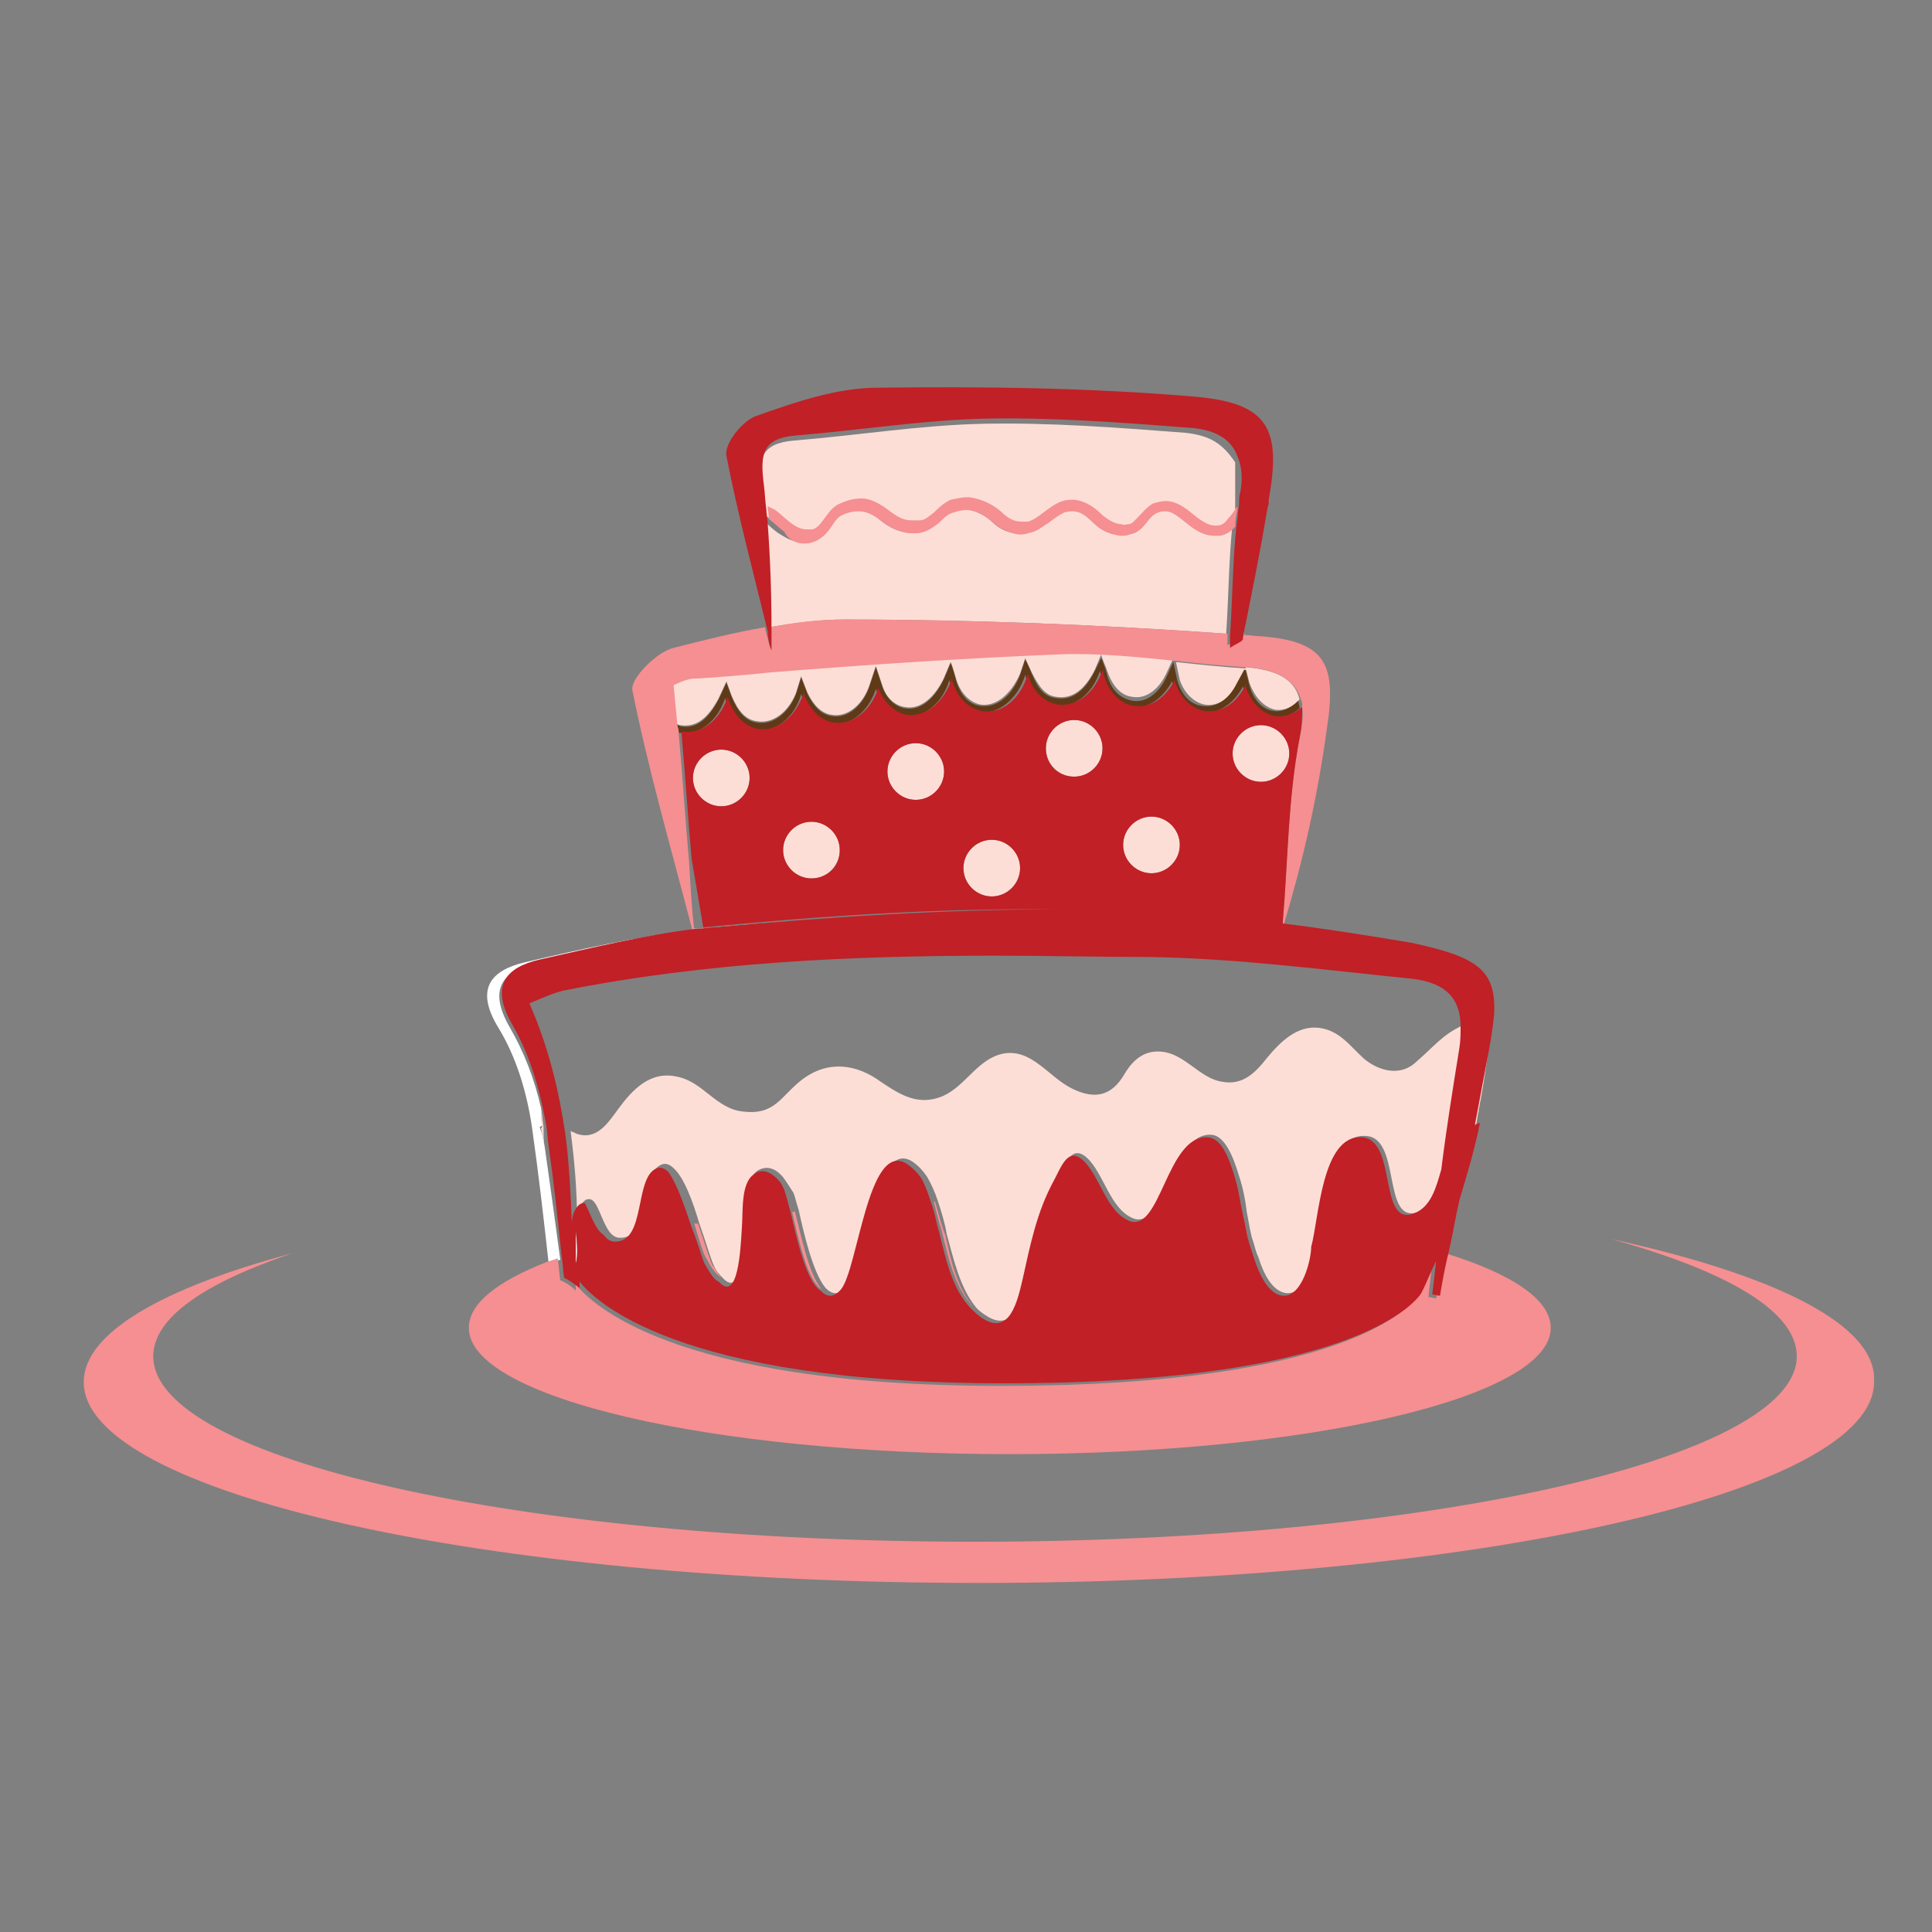 <?xml version="1.0" encoding="utf-8"?>
<!-- Generator: Adobe Illustrator 18.1.0, SVG Export Plug-In . SVG Version: 6.00 Build 0)  -->
<svg version="1.1" id="Layer_1" xmlns="http://www.w3.org/2000/svg" xmlns:xlink="http://www.w3.org/1999/xlink" x="0px" y="0px"
	 viewBox="0 0 150 150" enable-background="new 0 0 150 150" xml:space="preserve">
<rect x="0" y="0" width="150" height="150" fill="#808080" stroke="none"/>
<g>
	<path fill="none" d="M61.4,92.8c-0.2-0.4-0.4-0.8-0.8-1.2c0.2,0.3,0.3,0.5,0.4,0.7c0.1,0.3,0.3,1,0.5,1.8c0.1,0,0.2,0,0.3,0
		C61.6,93.4,61.5,93,61.4,92.8z"/>
	<path fill="none" d="M71.7,91.5c0.3,0.6,0.5,1.2,0.7,1.8c0,0,0.1,0,0.1,0C72.3,92.7,72.1,92.1,71.7,91.5z"/>
	<path fill="none" d="M95.9,91.5c0.2,0.9,0.4,1.9,0.6,2.8c0,0,0,0,0,0C96.4,93.3,96.2,92.4,95.9,91.5z"/>
	<path fill="none" d="M53.5,66.8c0.1,1.8,0.3,3.5,0.4,5.4c0.1,0,0.3,0,0.4,0L53.5,66.8z"/>
	<path fill="none" d="M45.7,93.1c0.4,0.8,0.8,2.2,1.5,2.5C46.5,94.8,46.3,93.3,45.7,93.1z"/>
	<path fill="none" d="M99.6,71.7c0-0.1,0-0.1,0-0.2L99.6,71.7C99.6,71.7,99.6,71.7,99.6,71.7z"/>
	<path fill="none" d="M96.1,39.2c0-0.3,0.1-0.7,0.1-1c0.2-1.1-0.2-2-0.2-2.7L96.1,39.2C96,39.2,96,39.2,96.1,39.2z"/>
	<path fill="none" d="M47.9,86.1c1.1-1.5,2.6-3,4.6-2.5c2,0.4,3,2.5,5.1,2.7c2.5,0.3,2.8-1.2,4.6-2.5c2-1.5,4.1-1.2,6.1,0.2
		c1.5,1.1,2.9,2,4.8,1.1c1.8-0.8,2.6-2.9,4.7-3.3c2.2-0.4,3.5,1.8,5.3,2.7c1.8,0.9,3.1,0.6,4.1-1.1c0.7-1.2,1.7-2.1,3.2-1.7
		c1.5,0.3,2.5,1.8,4,2.2c1.9,0.6,2.8-0.4,3.9-1.8c1-1.3,2.3-2.5,4-2.3c1.6,0.2,2.3,1.4,3.5,2.4c1.2,1,2.9,1.3,4.1,0.2
		c1.2-1.2,1.9-2.1,3.6-2.8c0,0,0.1,0,0.1,0c0-2.2-1.2-3.4-3.8-3.7c-6.9-0.7-13.9-1.6-20.8-1.7c-3.8-0.1-7.6-0.1-11.5-0.1
		c-11.2,0-22.4,0.4-33.5,2.7c-0.9,0.2-1.7,0.6-2.7,1c1.5,3.4,2.3,6.8,2.8,10.2c0.1,0.1,0.3,0.1,0.4,0.2C46.1,88.6,47,87.2,47.9,86.1
		z"/>
	<path fill="none" d="M52.2,90.8c0.7,1,1.3,2.8,1.8,4.3c0.1,0,0.2,0,0.3,0C53.6,93.3,52.9,91.5,52.2,90.8z"/>
	<path fill="#FDDED6" d="M96.6,49.4l-0.1-1c-0.1,0.3-0.1,0.7-0.2,1C96.4,49.4,96.5,49.4,96.6,49.4z"/>
	<path fill="#FDDED6" d="M94.6,41.5c-0.1,0-0.2,0-0.4,0c-0.9,0-1.6-0.6-2.2-1c-0.6-0.5-1.2-0.9-1.6-0.9c-0.2,0-0.4,0-0.6,0.1
		c-0.3,0.1-0.5,0.5-0.9,0.8c-0.3,0.3-0.7,0.7-1.3,0.9c-0.2,0.1-0.5,0.1-0.7,0.1c-0.8,0-1.4-0.4-2-0.9c-0.6-0.6-1.1-1-1.7-1
		c-0.2,0-0.4,0-0.7,0.1c-0.4,0.1-0.8,0.4-1.2,0.8c-0.4,0.3-0.9,0.7-1.6,0.8c-0.2,0-0.5,0.1-0.7,0.1c-0.8,0-1.5-0.4-2.1-1
		c-0.6-0.5-1.3-0.8-2-0.9c-0.3,0-0.7,0-1,0.2c-0.4,0.2-0.7,0.5-1.1,0.8c-0.4,0.3-0.9,0.7-1.6,0.8c-0.3,0-0.5,0.1-0.7,0
		c-1,0-1.8-0.6-2.5-1.2c-0.4-0.3-0.9-0.5-1.4-0.5c-0.5,0-1,0.1-1.5,0.4c-0.3,0.2-0.6,0.5-0.8,1c-0.3,0.4-0.6,0.9-1.3,1
		c-0.2,0.1-0.5,0.1-0.7,0.1c-0.7,0-1.2-0.3-1.7-0.6c-0.5-0.3-0.9-0.7-1.2-1c0.2,2.7,0.3,5.5,0.3,8.2c1.9-0.3,3.9-0.6,5.8-0.6
		c9.9,0,19.8,0.4,29.7,1.1c0.2-3,0.2-5.8,0.5-8.6C95.6,41.1,95.2,41.4,94.6,41.5z"/>
	<path fill="#FDDED6" d="M61.3,40.9c0.4,0.3,0.8,0.5,1.2,0.5c0.1,0,0.3,0,0.5,0c0.3-0.1,0.5-0.3,0.8-0.7c0.3-0.4,0.6-0.9,1.1-1.2
		c0.6-0.4,1.3-0.5,1.9-0.5c0.6,0,1.3,0.3,1.8,0.7c0.8,0.6,1.3,1,2.1,1c0.2,0,0.4,0,0.6,0c0.5-0.1,0.8-0.3,1.1-0.6
		c0.4-0.3,0.7-0.7,1.3-1c0.5-0.2,0.9-0.3,1.4-0.2c1,0,1.8,0.5,2.5,1.1c0.6,0.5,1,0.7,1.6,0.8c0.2,0,0.3,0,0.5,0
		c0.4-0.1,0.8-0.3,1.2-0.7c0.4-0.3,0.9-0.7,1.5-0.9c0.3-0.1,0.6-0.1,0.9-0.1c0.9,0,1.6,0.6,2.2,1.2c0.4,0.4,0.9,0.6,1.5,0.7
		c0.2,0,0.3,0,0.5,0c0.3-0.1,0.5-0.3,0.8-0.6c0.3-0.3,0.6-0.7,1.1-1c0.3-0.2,0.7-0.2,1-0.2c0.8,0,1.5,0.6,2.1,1
		c0.6,0.5,1.2,0.9,1.7,0.9c0.1,0,0.1,0,0.2,0c0.3,0,0.6-0.3,0.9-0.6c0.2-0.2,0.6-0.5,0.6-0.8v-3.8c-1-1.5-2-2.1-3.9-2.3
		c-5.2-0.4-10.4-0.8-15.6-0.7c-4.9,0.1-9.8,0.9-14.7,1.3c-2.6,0.2-2.9,1.4-2.6,3.8c0.1,0.7,0.2,1.3,0.2,2c0.2,0.1,0.4,0.2,0.6,0.3
		C60.4,40.2,60.8,40.6,61.3,40.9z"/>
	<path fill="#F58F91" d="M125.1,96.2c9,2.5,14.4,5.6,14.4,9.1c0,7.9-28.5,14.4-63.8,14.4c-35.2,0-63.8-6.4-63.8-14.4
		c0-3,4-5.7,10.8-8c-10.1,2.7-16.2,6.2-16.2,10c0,8.6,31.1,15.6,69.5,15.6s69.5-7,69.5-15.6C145.8,102.9,137.9,99,125.1,96.2z"/>
	<path fill="#FDDED6" d="M93.5,54.7c1,0.2,2.1-0.5,2.7-1.7l0.6-1.1c-1.8-0.1-3.6-0.3-5.5-0.5l0.3,1.4C91.9,53.7,92.6,54.5,93.5,54.7
		z"/>
	<path fill="#FDDED6" d="M99,55.1c0.7,0.1,1.4-0.2,1.9-0.8c-0.4-1.6-1.8-2.3-4.2-2.5l0.3,1.2C97.4,54.1,98.1,54.9,99,55.1z"/>
	<path fill="#FDDED6" d="M55.8,54.2l0.6-1.3l0.4,1.1c0.5,1.2,1.1,1.9,2,2c1.2,0.2,2.4-0.7,3-2.2l0.4-1.3l0.5,1.3
		c0.5,1,1.1,1.6,1.9,1.7c1.2,0.2,2.4-0.8,2.9-2.3l0.5-1.5l0.5,1.5c0.3,1,1,1.6,1.8,1.7c1.2,0.2,2.3-0.8,3-2.3l0.5-1.2
		c0.1,0.1,0.4,1.2,0.4,1.2c0.3,1.1,1,1.9,1.9,2.1c1.2,0.2,2.4-0.8,3.1-2.4l0.4-1.2c0.1,0.3,0.5,1.1,0.5,1.1c0.6,1.2,1.1,1.8,1.9,1.9
		c1.2,0.2,2.2-0.5,3-2.1l0.5-1.2c0,0.2,0.4,1.1,0.4,1.1c0.4,1.3,1.1,2.1,2,2.2c1,0.2,2-0.5,2.6-1.7l0.6-1.3
		c-2.9-0.3-5.9-0.6-8.8-0.5c-7.5,0.3-15,0.8-22.5,1.4c-0.1,0-0.3,0-0.4,0c-0.9,0.1-1.7,0.2-2.5,0.3c0.8-0.1,1.7-0.2,2.5-0.3
		c0.1,0,0.3,0,0.4,0c-2.1,0.2-4.1,0.3-6.2,0.5c-0.6,0-1.2,0.4-1.4,0.5c0.1,1.1,0.2,2.1,0.3,3.2c0.1,0,0.2,0.1,0.3,0.1
		C54.1,56.5,55,55.7,55.8,54.2z M56.7,52.5L56.7,52.5C56.7,52.5,56.7,52.5,56.7,52.5L56.7,52.5z M55.7,52.6c-0.2,0-0.4,0-0.5,0.1
		C55.4,52.7,55.6,52.7,55.7,52.6z"/>
	<path fill="none" stroke="#603A17" stroke-width="0" stroke-linecap="round" stroke-linejoin="round" d="M55.2,52.7
		c0.2,0,0.4,0,0.5-0.1"/>
	<path fill="#603A17" d="M56.7,52.5L56.7,52.5C56.7,52.5,56.7,52.5,56.7,52.5L56.7,52.5z"/>
	<path fill="#603A17" d="M56.3,54.2c0.3,1.3,1.2,2.3,2.4,2.5c1.5,0.2,3-1,3.5-2.8c0.4,1.2,1.2,2.1,2.3,2.3c1.5,0.2,2.9-0.9,3.5-2.7
		c0.4,1.1,1.2,1.9,2.2,2.1c1.5,0.2,3-1,3.5-2.8c0.3,1.3,1.2,2.3,2.3,2.5c1.5,0.2,3-1,3.6-2.9c0.3,1.3,1.2,2.2,2.3,2.4
		c1.5,0.2,2.9-0.9,3.5-2.7c0.3,1.4,1.2,2.6,2.4,2.8c1.3,0.2,2.5-0.7,3.2-2c0.3,1.3,1.2,2.3,2.3,2.4c1.3,0.2,2.5-0.7,3.2-2
		c0.3,1.3,1.2,2.3,2.3,2.4c0.8,0.1,1.5-0.2,2.1-0.7c0-0.2-0.1-0.4-0.1-0.6c-0.6,0.6-1.3,0.9-1.9,0.8c-0.9-0.1-1.6-0.9-1.9-2
		l-0.3-1.2c0,0-0.1,0-0.1,0c0,0,0,0,0,0l-0.6,1.1c-0.6,1.2-1.6,1.9-2.7,1.7c-0.9-0.1-1.6-0.9-1.9-2l-0.3-1.4c0,0,0,0,0,0l-0.6,1.3
		c-0.6,1.2-1.6,1.9-2.6,1.7c-1-0.2-1.7-0.9-2-2.2c0,0-0.3-1-0.4-1.1L85,52.1c-0.8,1.6-1.8,2.3-3,2.1c-0.9-0.1-1.4-0.7-1.9-1.9
		c0,0-0.3-0.8-0.5-1.1l-0.4,1.2c-0.6,1.6-1.8,2.6-3.1,2.4c-0.9-0.1-1.6-0.9-1.9-2.1c0,0-0.3-1.1-0.4-1.2l-0.5,1.2
		c-0.7,1.5-1.8,2.5-3,2.3c-0.8-0.1-1.5-0.8-1.8-1.7l-0.5-1.5l-0.5,1.5c-0.5,1.5-1.7,2.5-2.9,2.3c-0.8-0.1-1.4-0.7-1.9-1.7l-0.5-1.3
		l-0.4,1.3c-0.6,1.5-1.8,2.4-3,2.2c-0.9-0.1-1.5-0.8-2-2L56.4,53l-0.6,1.3c-0.8,1.5-1.7,2.3-2.9,2.1c-0.1,0-0.2-0.1-0.3-0.1
		c0,0.2,0,0.4,0.1,0.6c0,0,0.1,0,0.1,0C54.3,57.1,55.7,56,56.3,54.2z"/>
	<path fill="#603A17" d="M60,52.2C60,52.2,60,52.2,60,52.2c-0.1,0-0.3,0-0.4,0C59.7,52.2,59.8,52.2,60,52.2z"/>
	<path fill="#603A17" d="M59.6,52.2c-0.9,0.1-1.7,0.2-2.5,0.3C57.8,52.4,58.7,52.3,59.6,52.2z"/>
	<path fill="#F58F91" d="M98.4,39.4c0-0.2,0-0.3,0-0.5c0,0.1-0.1,0.3-0.1,0.4C98.3,39.3,98.3,39.4,98.4,39.4z"/>
	<path fill="#F58F91" d="M62.4,42.2c0.2,0,0.4,0,0.7-0.1c0.6-0.2,1-0.6,1.3-1c0.3-0.4,0.5-0.8,0.8-1c0.5-0.3,1-0.4,1.5-0.4
		c0.5,0,0.9,0.2,1.4,0.5c0.8,0.6,1.5,1.1,2.5,1.2c0.2,0,0.5,0,0.7,0c0.7-0.1,1.2-0.5,1.6-0.8c0.4-0.4,0.7-0.7,1.1-0.8
		c0.3-0.1,0.7-0.2,1-0.2c0.7,0,1.5,0.4,2,0.9c0.6,0.5,1.3,0.9,2.1,1c0.2,0,0.5,0,0.7-0.1c0.7-0.1,1.1-0.5,1.6-0.8
		c0.4-0.3,0.8-0.6,1.2-0.8c0.3-0.1,0.5-0.1,0.7-0.1c0.6,0,1.1,0.4,1.7,1c0.5,0.5,1.2,0.8,2,0.9c0.2,0,0.5,0,0.7-0.1
		c0.6-0.1,1-0.5,1.3-0.9c0.3-0.4,0.6-0.7,0.9-0.8c0.2-0.1,0.4-0.1,0.6-0.1c0.5,0,1,0.4,1.6,0.9c0.6,0.5,1.3,1,2.2,1
		c0.1,0,0.2,0,0.4,0c0.6-0.1,0.9-0.4,1.2-0.7c0-0.5,0.1-1,0.2-1.6c0,0,0,0.1-0.1,0.1c-0.2,0.3-0.4,0.6-0.6,0.8
		c-0.3,0.4-0.5,0.6-0.9,0.6c-0.1,0-0.1,0-0.2,0c-0.5,0-1.1-0.4-1.7-0.9c-0.6-0.5-1.3-1-2.1-1c-0.3,0-0.7,0.1-1,0.2
		c-0.5,0.3-0.8,0.7-1.1,1c-0.3,0.3-0.5,0.6-0.8,0.6c-0.2,0-0.3,0.1-0.5,0c-0.5,0-1-0.3-1.5-0.7c-0.6-0.6-1.3-1.1-2.2-1.2
		c-0.3,0-0.6,0-0.9,0.1c-0.6,0.2-1.1,0.6-1.5,0.9c-0.4,0.3-0.8,0.6-1.2,0.7c-0.2,0-0.4,0-0.5,0c-0.6,0-1.1-0.3-1.6-0.8
		c-0.7-0.6-1.6-1-2.5-1.1c-0.5,0-0.9,0.1-1.4,0.2c-0.6,0.3-1,0.7-1.3,1c-0.4,0.3-0.7,0.6-1.1,0.6c-0.2,0-0.4,0-0.6,0
		c-0.8,0-1.3-0.4-2.1-1c-0.6-0.4-1.2-0.7-1.8-0.7c-0.7,0-1.3,0.2-1.9,0.5c-0.5,0.3-0.8,0.8-1.1,1.2c-0.3,0.4-0.5,0.6-0.8,0.7
		c-0.2,0-0.3,0-0.5,0c-0.4,0-0.8-0.2-1.2-0.5c-0.4-0.3-0.8-0.7-1.2-1c-0.2-0.1-0.4-0.2-0.6-0.3c0,0.3,0.1,0.7,0.1,1
		c0.4,0.3,0.8,0.7,1.2,1C61.2,41.9,61.8,42.2,62.4,42.2z"/>
	<circle fill="#FDDED6" cx="63" cy="66" r="2.2"/>
	<circle fill="#FDDED6" cx="71.1" cy="59.9" r="2.2"/>
	<circle fill="#FDDED6" cx="56" cy="60.4" r="2.2"/>
	<circle fill="#FDDED6" cx="89.4" cy="65.6" r="2.2"/>
	<circle fill="#FDDED6" cx="77" cy="67.4" r="2.2"/>
	<circle fill="#FDDED6" cx="83.4" cy="58.1" r="2.2"/>
	<circle fill="#FDDED6" cx="97.9" cy="58.5" r="2.2"/>
	<path fill="#FFFFFF" d="M42.3,89.1C42.3,89.1,42.3,89.1,42.3,89.1c-0.1-0.6-0.2-1.1-0.4-1.6c0,0,0.2-0.1,0.2-0.1
		C42,86.9,42,86.4,42,85.9v0c0,0-0.1,0.1,0,0.1c-0.5-2.2-1.3-4.3-2.4-6.2c-1.8-3.1-0.5-4.4,2.1-5.1c4-1,8.1-1.9,12.2-2.4
		c0,0,0-0.1,0-0.1c-4.4,0.5-8.8,1.5-13.1,2.5c-2.6,0.6-4,2-2.1,5.1c1.4,2.3,2.2,5,2.6,7.7c0.5,3.5,0.9,7,1.3,10.6
		c0.3-0.1,0.6-0.2,0.9-0.3C43.1,94.8,42.7,91.9,42.3,89.1z"/>
	<path fill="#FFFFFF" d="M109.8,75.8c2.6,0.3,3.7,1.5,3.8,3.7c0,0,0,0,0,0C113.6,77.3,112.4,76.1,109.8,75.8
		c-6.8-0.7-13.6-1.6-20.5-1.7c-3.9-0.1-7.9-0.1-11.8-0.1c3.8,0,7.6,0.1,11.5,0.1C96,74.2,102.9,75.1,109.8,75.8z"/>
	<path fill="#FFFFFF" d="M55.1,72.1c8.9-0.8,17.9-1.5,26.8-1.4c-9.2,0-18.4,0.6-27.6,1.4c-0.1,0-0.3,0-0.4,0c0,0,0,0.1,0,0.1
		C54.3,72.2,54.7,72.2,55.1,72.1z"/>
	<path fill="#F58F91" d="M53.9,72.3C53.9,72.2,53.9,72.2,53.9,72.3c-0.2-1.9-0.3-3.7-0.4-5.4c-0.3-3.3-0.5-6.6-0.8-9.9
		c0-0.2,0-0.4-0.1-0.6c-0.1-1.1-0.2-2.1-0.3-3.2c0.2-0.1,0.8-0.4,1.4-0.5c2.1-0.1,4.1-0.3,6.2-0.5c0,0,0,0,0,0
		c7.5-0.6,15-1.1,22.5-1.4c2.9-0.1,5.8,0.2,8.8,0.5c0,0,0,0,0,0c1.8,0.2,3.6,0.4,5.5,0.5c0,0,0,0,0,0c0,0,0.1,0,0.1,0
		c2.3,0.2,3.7,0.9,4.2,2.5c0.1,0.2,0.1,0.4,0.1,0.6c0.1,0.7,0,1.5-0.2,2.4c-0.9,4.6-0.9,9.4-1.3,14.2c0,0.1,0,0.1,0,0.2
		c0,0,0,0,0.1,0c1.5-5,2.6-9.9,3.3-15c0.8-5.1,0-6.9-5.1-7.3c-0.4,0-0.9-0.1-1.3-0.1c-0.1,0-0.2,0-0.3,0c0,0,0,0.1,0,0.1
		c0,0.2-0.4,0.3-1,0.7c0-0.3,0-0.6,0-0.9c-9.9-0.7-19.8-1.1-29.7-1.1c-1.9,0-3.9,0.2-5.8,0.6c0,0.6,0,1.2,0,1.7
		c-0.1-0.6-0.3-1.1-0.4-1.7c-2.4,0.4-4.7,1-7.1,1.6c-1.3,0.3-3.4,2.4-3.2,3.3c1.2,6,2.9,11.9,4.6,18.4c0,0,0,0.1,0,0.1
		C53.9,72.3,53.9,72.3,53.9,72.3z"/>
	<path fill="#C12026" d="M59.9,50.5c0-0.6,0-1.2,0-1.7c0-2.7-0.1-5.5-0.3-8.2c0-0.3-0.1-0.7-0.1-1c-0.1-0.7-0.1-1.3-0.2-2
		c-0.3-2.4-0.1-3.6,2.6-3.8c4.9-0.4,9.8-1.2,14.7-1.3c5.2-0.1,10.4,0.3,15.6,0.7c2,0.1,3.4,0.8,3.9,2.3c0.3,0.7,0.4,1.6,0.2,2.7
		c-0.1,0.3-0.1,0.7-0.1,1c-0.1,0.5-0.1,1-0.2,1.6c-0.3,2.8-0.3,5.6-0.5,8.6c0,0.3,0,0.6,0,0.9c0.6-0.4,1-0.5,1-0.7c0,0,0-0.1,0-0.1
		c0.1-0.3,0.1-0.7,0.2-1c0.6-3,1.2-6,1.7-9c0-0.1,0.1-0.3,0.1-0.4c0-0.1,0-0.2,0-0.3c1-5.5,0-7.5-5.7-8c-8.2-0.7-16.4-0.8-24.6-0.7
		c-3.2,0-6.4,1.1-9.5,2.2c-1.1,0.4-2.5,2.2-2.3,3.1c0.9,4.6,2.1,9.1,3.2,13.6C59.6,49.4,59.7,50,59.9,50.5z"/>
	<path fill="#F58F91" d="M96.5,94.2C96.5,94.2,96.5,94.2,96.5,94.2c0.1,0.8,0.2,1.5,0.3,1.9c0.1,0.4,0.3,1,0.5,1.6
		c-0.2-0.5-0.3-0.9-0.4-1.2C96.9,96,96.7,95.2,96.5,94.2z"/>
	<path fill="#F58F91" d="M72.6,93.3c0,0-0.1,0-0.1,0c0.2,0.8,0.4,1.6,0.6,2.2c0.5,2,1,4.5,2.5,6c-1.3-1.5-1.8-3.7-2.2-5.6
		C73.1,95.2,72.9,94.3,72.6,93.3z"/>
	<path fill="#F58F91" d="M36.4,103.1c0,5.4,18.8,9.8,42,9.8c23.2,0,42-4.4,42-9.8c0-2.2-3-4.2-8.2-5.8c-0.2,1.2-0.4,2.3-0.7,3.5
		c-0.2,0-0.4-0.1-0.6-0.1c0.1-0.9,0.2-1.8,0.3-2.6c-0.3,0.8-0.7,1.6-1.1,2.4c0,0.1-3.9,7.1-32.4,7.1c-25.6,0-31.9-6.5-33-7.9
		c0,0.2,0,0.3,0,0.5c-0.3-0.3-0.7-0.6-1.2-0.8c-0.1-0.6-0.1-1.1-0.2-1.7c-0.3,0.1-0.6,0.2-0.9,0.3C38.6,99.5,36.4,101.2,36.4,103.1z
		"/>
	<path fill="#F58F91" d="M54.2,95c-0.1,0-0.2,0-0.3,0c0.4,1.3,0.7,2.4,1,2.8c0.4,0.8,0.8,1.2,1.1,1.4c-0.2-0.2-0.4-0.6-0.7-1
		C55.1,97.8,54.7,96.5,54.2,95z"/>
	<path fill="#F58F91" d="M61.5,94.1c0.5,2.1,1.2,5.4,2.3,6c-1-1.1-1.6-4.2-2.1-6.1C61.7,94.1,61.6,94.1,61.5,94.1z"/>
	<path fill="#FDDED6" d="M114.1,87.5c0.1-0.1,0.3-0.1,0.4-0.2c0,0,0,0,0,0c0,0,0.1,0,0.1,0c0.1-0.3,0.1-0.7,0.2-1c0,0,0,0,0-0.1
		c0.5-2.5,0.8-5,1.1-7.3c-0.1,0-0.2,0-0.4,0c-0.1,1-0.3,2.3-0.6,3.8C114.7,84.3,114.4,85.9,114.1,87.5z"/>
	<path fill="#FDDED6" d="M42,86c-0.1,0,0-0.1,0-0.1v0c0,0.5,0,1.1,0.1,1.6c0,0-0.1,0.1-0.1,0.1c0.1,0.5,0.2,1,0.3,1.5c0,0,0,0,0,0.1
		c-0.1-0.6-0.1-1.1-0.1-1.7C42.1,86.9,42.1,86.4,42,86z"/>
	<path fill="#FDDED6" d="M106.1,88.2c2.7,0.2,1.2,6.9,4,5.9c1.3-0.5,1.6-2,2.1-3.4c0.4-3.1,0.8-6.3,1.4-9.4c0.1-0.6,0.1-1.2,0.1-1.7
		c0,0,0,0,0,0c0,0-0.1,0-0.1,0c-1.6,0.7-2.3,1.7-3.6,2.8c-1.2,1.2-2.9,0.8-4.1-0.2c-1.1-1-1.9-2.2-3.5-2.4c-1.7-0.2-3,1.1-4,2.3
		c-1.1,1.4-2.1,2.3-3.9,1.8c-1.4-0.4-2.5-1.9-4-2.2c-1.5-0.3-2.5,0.5-3.2,1.7c-1,1.7-2.3,2-4.1,1.1c-1.8-0.9-3.1-3.1-5.3-2.7
		c-2,0.4-2.9,2.5-4.7,3.3c-1.9,0.8-3.3-0.1-4.8-1.1c-1.9-1.4-4.1-1.7-6.1-0.2c-1.7,1.3-2.1,2.8-4.6,2.5c-2.1-0.2-3.1-2.3-5.1-2.7
		c-2.1-0.5-3.5,1-4.6,2.5c-0.8,1.1-1.7,2.5-3.3,1.9c-0.1-0.1-0.3-0.1-0.4-0.2c0.3,2.3,0.5,4.6,0.5,6.9c0-0.6,0.1-1,0.5-1.4
		c0.2-0.2,0.3-0.2,0.5-0.2c0.6,0.1,0.9,1.7,1.5,2.5c0.2,0.3,0.5,0.5,0.8,0.5c2.5,0.1,1.4-5,3.3-5.7c0.3-0.1,0.6,0,0.9,0.3
		c0.8,0.7,1.5,2.6,2,4.3c0.5,1.4,0.9,2.8,1.1,3.2c0.2,0.5,0.5,0.8,0.7,1c1.5,1.7,1.7-2.6,1.8-4.2c0.1-1.1-0.2-3.3,0.9-4.1
		c0.8-0.5,1.5-0.1,2,0.5c0.3,0.4,0.6,0.9,0.8,1.2c0.1,0.2,0.2,0.7,0.4,1.3c0.4,1.8,1.1,4.9,2.1,6.1c0.5,0.5,1,0.6,1.6-0.1
		c1.4-1.6,2.1-11.3,5-9.8c0.5,0.3,0.9,0.7,1.3,1.3c0.3,0.5,0.6,1.2,0.8,1.8c0.3,0.9,0.6,1.9,0.7,2.6c0.5,1.8,1,4.1,2.2,5.6
		c0.2,0.3,0.5,0.5,0.8,0.7c2.2,1.5,2.8-1.2,3.2-3c0.5-2.7,1.1-5.2,2.4-7.6c0.6-1.1,1.1-2.7,2.3-1.6c1.3,1.2,1.8,4,3.6,4.7
		c2.5,0.9,2.9-6.6,6-6.5c1,0,1.7,1.5,2.2,3.2c0.3,0.9,0.5,1.9,0.6,2.8c0.2,1,0.3,1.8,0.5,2.3c0.1,0.3,0.2,0.8,0.4,1.2
		c0.4,1.3,1.1,2.7,2.2,2.8c1.6,0.1,2.2-2.8,2.5-3.9C102.6,94.6,102.8,87.9,106.1,88.2z"/>
	<path fill="#FDDED6" d="M44.7,95.6c0,0.9,0,1.7,0,2.6C44.9,97.4,44.8,96.5,44.7,95.6z"/>
	<path fill="#C12026" d="M99.6,71.7l0-0.2c0.4-4.7,0.4-9.5,1.3-14.2c0.2-1,0.2-1.8,0.2-2.4c-0.6,0.5-1.4,0.8-2.1,0.7
		c-1.1-0.2-2-1.2-2.3-2.4c-0.7,1.4-1.9,2.2-3.2,2c-1.1-0.2-2-1.2-2.3-2.4c-0.7,1.4-1.9,2.2-3.2,2c-1.2-0.2-2.1-1.3-2.4-2.8
		c-0.6,1.8-2,2.9-3.5,2.7c-1.1-0.2-2-1.1-2.3-2.4c-0.5,1.9-2,3.2-3.6,2.9c-1.1-0.2-2-1.2-2.3-2.5c-0.6,1.8-2,3-3.5,2.8
		c-1-0.2-1.8-1-2.2-2.1c-0.6,1.8-2,2.9-3.5,2.7c-1.1-0.2-1.9-1.1-2.3-2.3c-0.6,1.8-2,3-3.5,2.8c-1.2-0.2-2-1.2-2.4-2.5
		c-0.6,1.8-2,2.9-3.5,2.7c0,0-0.1,0-0.1,0c0.3,3.3,0.5,6.6,0.8,9.9l0.9,5.3c9.2-0.9,18.4-1.5,27.6-1.4c-8.9,0-17.9,0.6-26.8,1.4
		c-0.4,0-0.8,0.1-1.2,0.1c0,0-0.1,0-0.1,0c-4.1,0.5-8.2,1.5-12.2,2.4c-2.6,0.6-3.9,2-2.1,5.1c1.1,1.9,1.8,4,2.3,6.2
		c0.1,0.5,0.2,1,0.3,1.5c0.1,0.6,0.1,1.1,0.2,1.7c0.4,2.8,0.7,5.6,1,8.5c0.1,0.6,0.1,1.1,0.2,1.7c0.4,0.2,0.8,0.5,1.2,0.8
		c0-0.2,0-0.3,0-0.5c1.1,1.4,7.4,7.9,33,7.9c28.5,0,32.4-7,32.4-7.1c0.4-0.8,0.7-1.6,1.1-2.4c-0.1,0.9-0.2,1.8-0.3,2.6
		c0.2,0,0.4,0.1,0.6,0.1c0.2-1.2,0.4-2.3,0.7-3.5c0.3-1.3,0.5-2.6,0.8-3.9c0.6-2,1.2-4,1.6-6c-0.2,0-0.3,0.1-0.4,0.2
		c0.3-1.6,0.6-3.2,0.9-4.8c0.3-1.5,0.5-2.8,0.6-3.8c0.2-3.5-1.3-4.5-6.4-5.6C106,72.6,102.9,72.1,99.6,71.7
		C99.6,71.7,99.6,71.7,99.6,71.7C99.6,71.7,99.6,71.7,99.6,71.7z M56,62.6c-1.2,0-2.2-1-2.2-2.2c0-1.2,1-2.2,2.2-2.2
		c1.2,0,2.2,1,2.2,2.2C58.2,61.6,57.2,62.6,56,62.6z M63,68.2c-1.2,0-2.2-1-2.2-2.2c0-1.2,1-2.2,2.2-2.2c1.2,0,2.2,1,2.2,2.2
		C65.2,67.3,64.2,68.2,63,68.2z M71.1,62.1c-1.2,0-2.2-1-2.2-2.2c0-1.2,1-2.2,2.2-2.2c1.2,0,2.2,1,2.2,2.2
		C73.3,61.1,72.3,62.1,71.1,62.1z M77,69.6c-1.2,0-2.2-1-2.2-2.2c0-1.2,1-2.2,2.2-2.2c1.2,0,2.2,1,2.2,2.2
		C79.2,68.6,78.2,69.6,77,69.6z M97.9,56.3c1.2,0,2.2,1,2.2,2.2c0,1.2-1,2.2-2.2,2.2c-1.2,0-2.2-1-2.2-2.2
		C95.7,57.3,96.7,56.3,97.9,56.3z M89.4,63.4c1.2,0,2.2,1,2.2,2.2c0,1.2-1,2.2-2.2,2.2c-1.2,0-2.2-1-2.2-2.2
		C87.2,64.4,88.2,63.4,89.4,63.4z M81.2,58.1c0-1.2,1-2.2,2.2-2.2c1.2,0,2.2,1,2.2,2.2c0,1.2-1,2.2-2.2,2.2
		C82.1,60.3,81.2,59.3,81.2,58.1z M44.7,98.1c0-0.9,0-1.7,0-2.6C44.8,96.5,44.9,97.4,44.7,98.1z M99.6,100.6
		c-1.1-0.1-1.8-1.6-2.2-2.8c-0.2-0.6-0.4-1.2-0.5-1.6c-0.1-0.4-0.2-1.1-0.4-1.9c-0.2-0.8-0.3-1.8-0.6-2.8c-0.5-1.7-1.1-3.2-2.2-3.2
		c-3.1-0.1-3.6,7.4-6,6.5c-1.8-0.7-2.3-3.5-3.6-4.7c-1.2-1.1-1.7,0.5-2.3,1.6c-1.3,2.4-1.8,4.9-2.4,7.6c-0.4,1.7-1,4.5-3.2,3
		c-0.3-0.2-0.5-0.4-0.8-0.7c-1.5-1.5-2-4-2.5-6c-0.2-0.6-0.3-1.4-0.6-2.2c-0.2-0.6-0.4-1.2-0.7-1.8c-0.3-0.5-0.8-1-1.3-1.3
		c-2.9-1.6-3.7,8.2-5,9.8c-0.6,0.7-1.1,0.6-1.6,0.1c-1.1-0.7-1.8-3.9-2.3-6c-0.2-0.8-0.4-1.5-0.5-1.8c-0.1-0.2-0.2-0.5-0.4-0.7
		c-0.5-0.6-1.3-1.1-2-0.5c-1,0.7-0.8,2.9-0.9,4.1c-0.1,1.7-0.3,5.9-1.8,4.2c-0.3-0.1-0.6-0.5-1.1-1.4c-0.2-0.4-0.5-1.6-1-2.8
		c-0.5-1.5-1.1-3.3-1.8-4.3c-0.3-0.3-0.6-0.4-0.9-0.3c-1.8,0.7-0.8,5.8-3.3,5.7c-0.3,0-0.6-0.2-0.8-0.5c-0.7-0.4-1.1-1.8-1.5-2.5
		c-0.1,0-0.3,0-0.5,0.2c-0.3,0.3-0.5,0.8-0.5,1.4c-0.1-2.3-0.2-4.6-0.5-6.9c-0.5-3.4-1.3-6.8-2.8-10.2c1-0.4,1.8-0.8,2.7-1
		c11.1-2.2,22.3-2.7,33.5-2.7c3.9,0,7.9,0.1,11.8,0.1c6.9,0.1,13.7,1,20.6,1.7c2.5,0.3,3.7,1.5,3.7,3.7c0,0.5,0,1.1-0.1,1.7
		c-0.5,3.1-1,6.2-1.4,9.4c-0.4,1.4-0.8,2.9-2.1,3.4c-2.8,1.1-1.3-5.6-4-5.9c-3.2-0.3-3.4,6.4-4,8.5
		C101.8,97.8,101.1,100.7,99.6,100.6z"/>
</g>
</svg>
